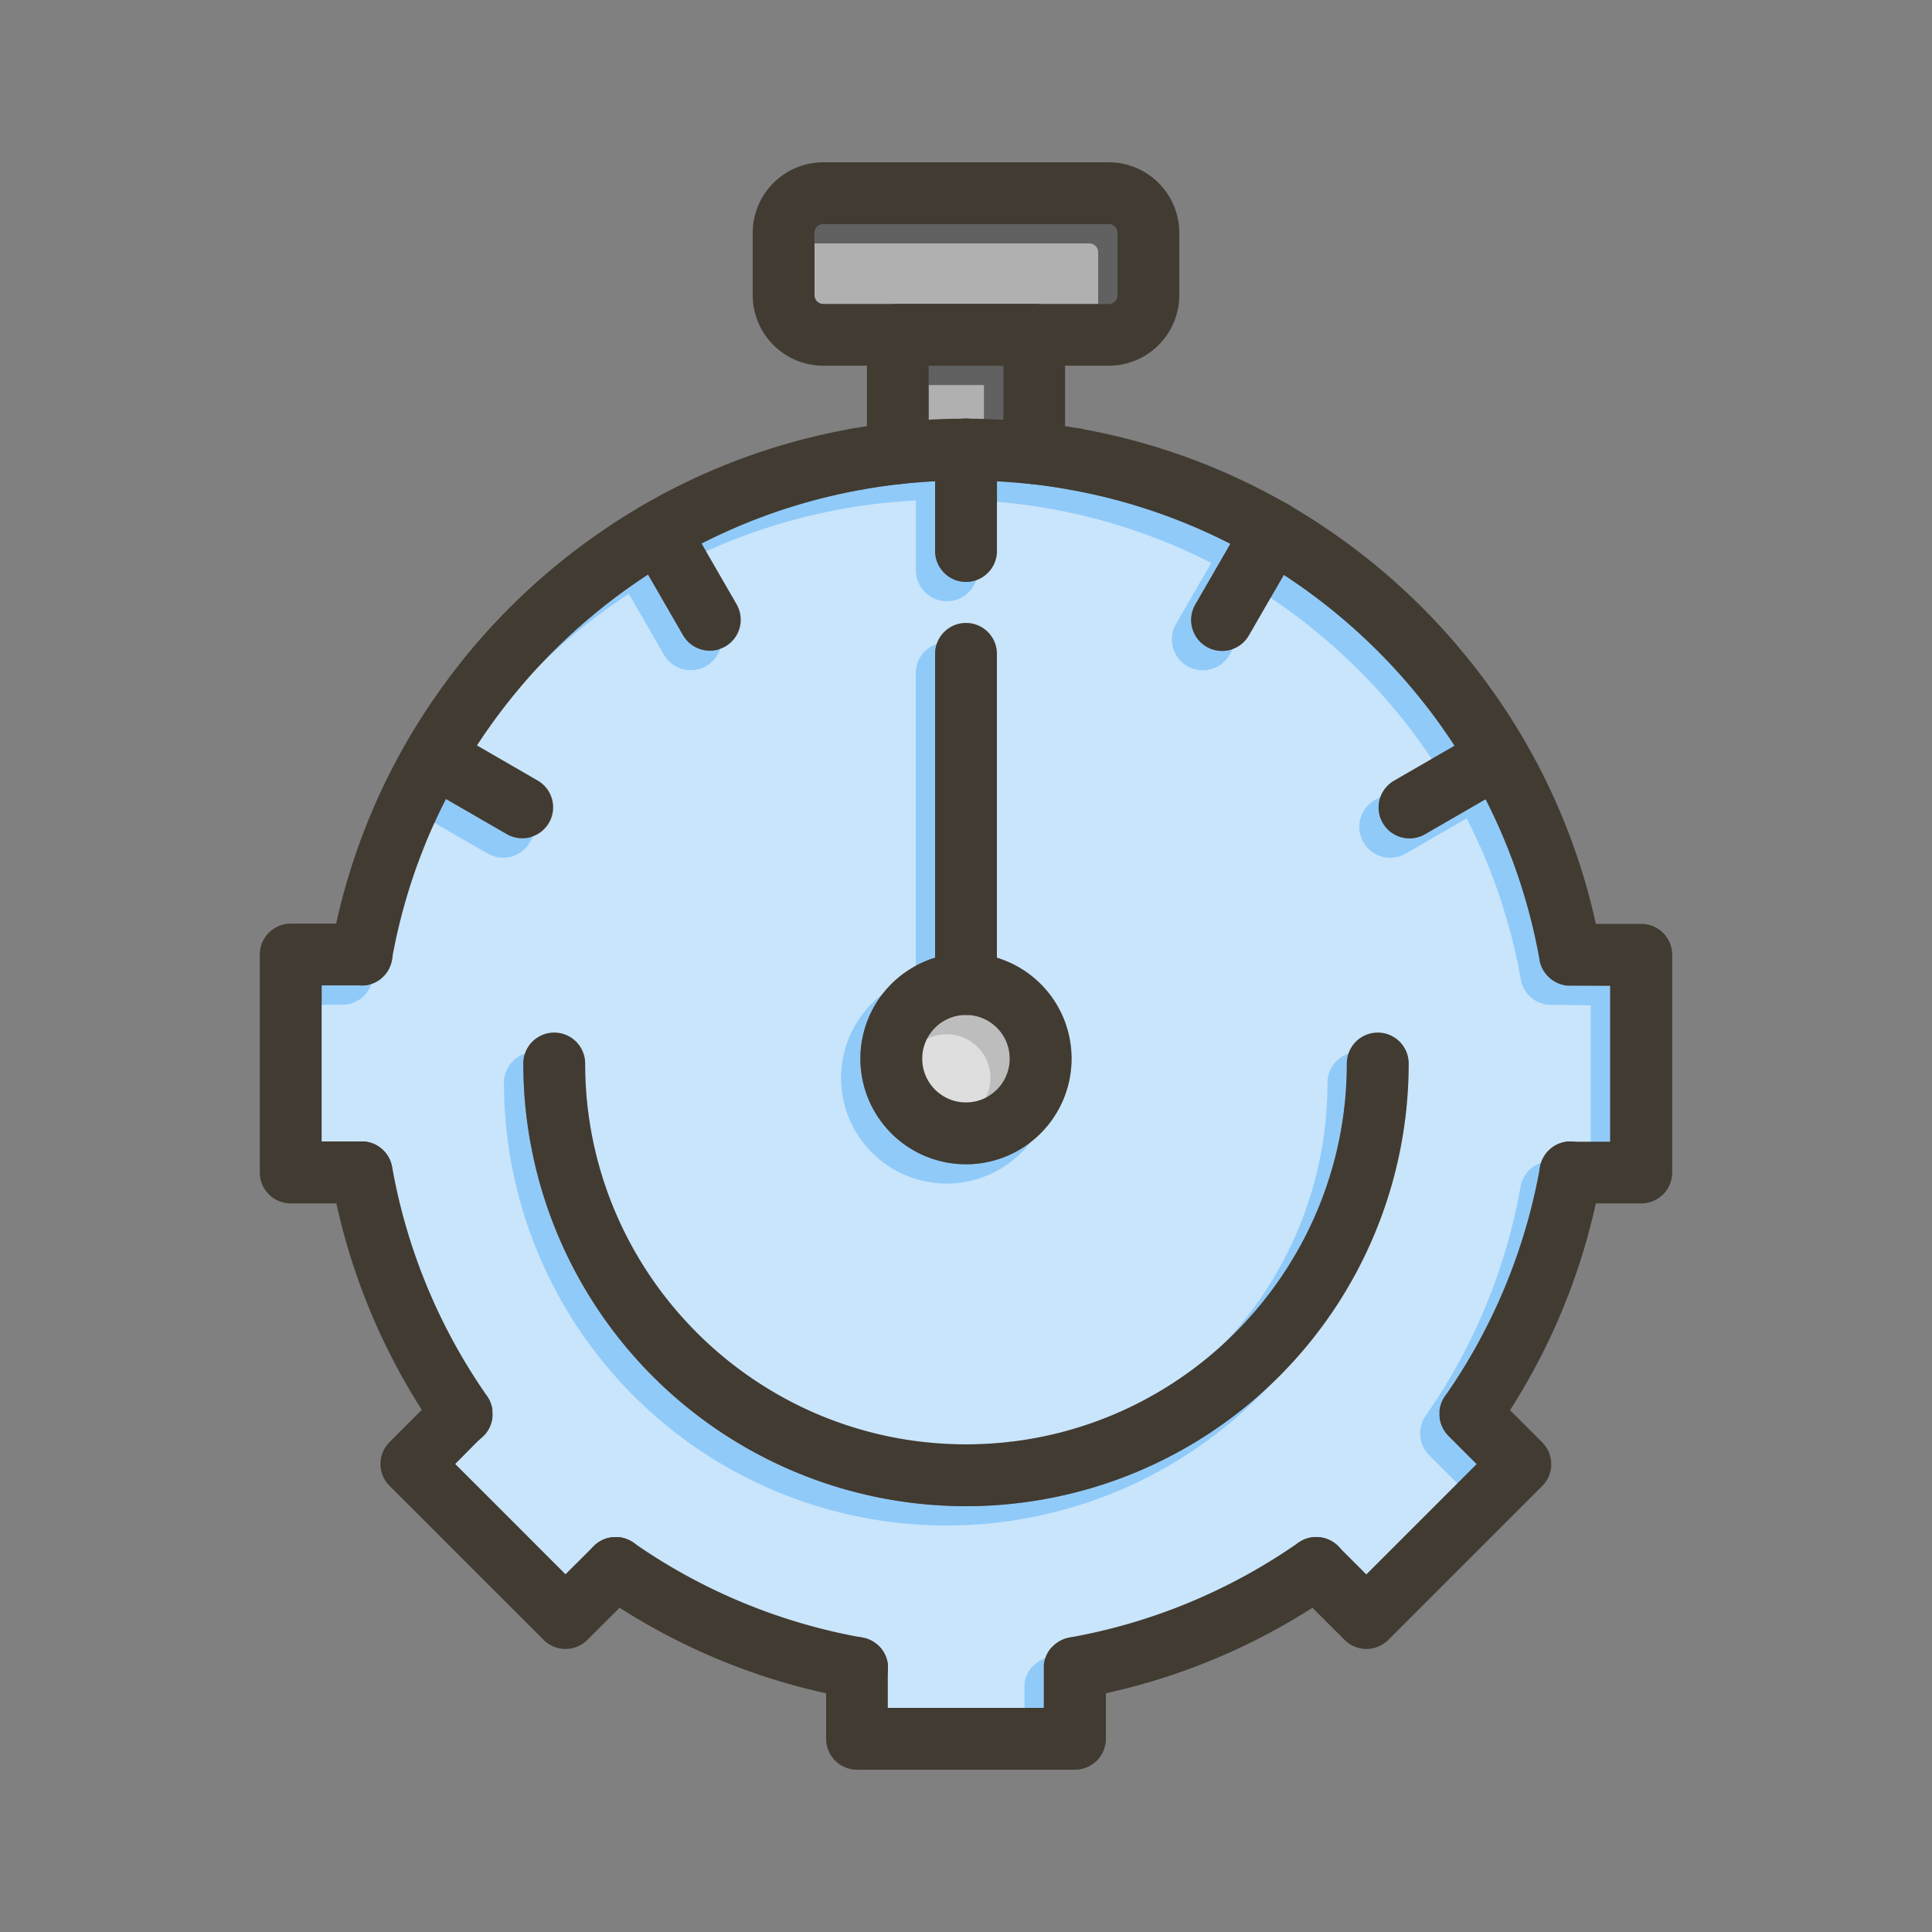 <svg id="Layer_1" viewBox="0 0 1000 1000" xmlns="http://www.w3.org/2000/svg" data-name="Layer 1"><rect x="0" y="0" width="1000" height="1000" fill="#808080" stroke="none"/><path d="m519.28 189.3v27.89q-9-.52-18.1-.54a13.95 13.95 0 0 0 -2.36 0q-9.06 0-18.1.54v-27.89z" fill="#616161"/><path d="m578.41 120.55v32.2a4.56 4.56 0 0 1 -4.56 4.55h-147.7a4.56 4.56 0 0 1 -4.56-4.55v-32.2a4.56 4.56 0 0 1 4.56-4.55h147.7a4.56 4.56 0 0 1 4.56 4.55z" fill="#616161"/><path d="m812.87 510.07h-.72-.4-.47c-.35 0-.68-.08-1-.13s-.42-.07-.62-.12l-.6-.13a15.7 15.7 0 0 1 -3.94-1.55 4.85 4.85 0 0 1 -.49-.29c-.14-.08-.28-.16-.41-.25l-.49-.33-.42-.3c-.31-.23-.61-.47-.9-.73a10.47 10.47 0 0 1 -.84-.78c-.18-.18-.36-.36-.53-.55a15.68 15.68 0 0 1 -1.44-1.91 13.48 13.48 0 0 1 -.8-1.31l-.07-.14q-.33-.62-.6-1.26-.17-.37-.3-.78c-.09-.23-.17-.46-.24-.7s-.16-.5-.22-.76-.1-.38-.14-.58-.05-.24-.07-.36 0 0 0 0a.29.29 0 0 1 0-.09s0-.07 0-.1a297.66 297.66 0 0 0 -28-83.33l-31.4 18.13a16 16 0 1 1 -16-27.71l31.34-18.1q-2.49-3.83-5.12-7.6c-3.85-5.57-8-11.16-12.43-16.63a303 303 0 0 0 -47.47-47.32c-5.13-4.09-10.45-8.06-15.84-11.8q-3.78-2.64-7.62-5.13l-18.1 31.34a16 16 0 1 1 -27.71-16l18.13-31.4a297.68 297.68 0 0 0 -82.94-27.95l-.38-.07-.53-.1q-9.48-1.67-19.09-2.74c-.34 0-.68-.06-1-.11h-.08q-8.39-.9-16.84-1.33v36.13a16 16 0 1 1 -32 0v-36.15q-8.44.44-16.84 1.33h-.08c-.33.05-.67.09-1 .11q-9.61 1.06-19.09 2.74l-.53.1-.38.07a298 298 0 0 0 -83 27.91l18.13 31.41a16 16 0 1 1 -27.71 16l-18.1-31.35q-3.82 2.49-7.6 5.12a302 302 0 0 0 -75.76 75.76q-2.62 3.78-5.12 7.61l31.27 18.14a16 16 0 1 1 -16 27.71l-31.4-18.13a297.66 297.66 0 0 0 -28 83.33c0 .13 0 .27-.08.4s-.11.52-.18.77-.14.51-.22.76-.16.5-.25.75a14 14 0 0 1 -1 2.12c-.12.23-.24.45-.38.67s-.27.43-.42.65-.28.41-.42.61c-.14.2-.3.39-.46.58a6.69 6.69 0 0 1 -.5.58 6.92 6.92 0 0 1 -.53.56c-.17.17-.34.34-.53.51-.38.35-.77.67-1.18 1l-.42.3-.49.33c-.13.09-.27.17-.41.25a4.85 4.85 0 0 1 -.49.29 15.69 15.69 0 0 1 -3.91 1.56c-.21.06-.41.1-.62.14l-.62.12a14.18 14.18 0 0 1 -1.46.17h-.42-.72-20.69v80.8h20.66 1.09.53l.7.09h.15a15.15 15.15 0 0 1 1.49.31l.76.22c.25.07.5.16.74.25h.06c.23.08.45.17.67.27a6.43 6.43 0 0 1 .71.32c.24.11.46.22.69.35s.45.25.67.39a4.73 4.73 0 0 1 .56.35l.16.11a5.23 5.23 0 0 1 .56.4 14.77 14.77 0 0 1 2.27 2.06 15.47 15.47 0 0 1 1.39 1.75c.15.23.31.47.45.71s.27.44.39.67.24.46.35.69a15.15 15.15 0 0 1 .61 1.44c.09.24.18.49.25.74s.16.55.23.83.18.73.25 1.11a298.12 298.12 0 0 0 48.94 118.29 16.06 16.06 0 0 1 2.46 5c.07.21.12.41.17.62s.16.73.23 1.1.1.62.13.93v.37s0 .43 0 .65 0 .5 0 .75 0 .65 0 1 0 .6-.08.9c0 .31-.08.62-.14.93s-.1.53-.16.8a16.39 16.39 0 0 1 -.61 2c-.1.27-.21.55-.33.82s-.17.38-.27.57a4.25 4.25 0 0 1 -.21.43 14.2 14.2 0 0 1 -.76 1.3c-.19.28-.38.55-.58.82a5.93 5.93 0 0 1 -.4.51.1.1 0 0 1 0 0 6.78 6.78 0 0 1 -.51.6 7.7 7.7 0 0 1 -.56.59l-.11.11-14.47 14.77 57.12 57.12 14.53-14.52.11-.11a7.7 7.7 0 0 1 .59-.56 3.16 3.16 0 0 1 .44-.39l.35-.29.38-.29a15.14 15.14 0 0 1 3.16-1.82 8.51 8.51 0 0 1 .83-.34c.3-.11.59-.21.89-.3s.67-.19 1-.27l.82-.17 1-.15c.29 0 .57-.06.85-.07s.64 0 1 0h.75.66l.95.12.67.11.77.17c.24.06.48.12.72.2a15 15 0 0 1 1.59.56c.2.08.41.17.61.27s.47.22.7.34a17.58 17.58 0 0 1 1.7 1 298 298 0 0 0 118.21 49.15l.83.16.43.09.53.14a13.89 13.89 0 0 1 2 .69l.71.32c.28.13.56.28.83.43s.36.2.53.31.48.3.72.46.32.22.47.34a15.58 15.58 0 0 1 1.27 1l.54.51a17.41 17.41 0 0 1 1.44 1.64c.12.17.25.34.36.51a11.8 11.8 0 0 1 .74 1.15q.18.3.33.6a15.73 15.73 0 0 1 1.28 3.24c.05.21.11.43.16.65.05.22.09.44.13.66a.64.64 0 0 0 0 .07l.09.58c0 .22.05.43.08.65v.43.42s0 .48 0 .72v20.72h80.8v-20.66c0-.37 0-.74 0-1.1 0-.17 0-.33 0-.5 0-.45.11-.9.19-1.35 0-.17.07-.34.1-.51a16.2 16.2 0 0 1 1.82-4.63 5.84 5.84 0 0 1 .33-.53c.12-.19.24-.38.38-.57s.23-.33.35-.49a16.41 16.41 0 0 1 1.66-1.66l.54-.51a15.58 15.58 0 0 1 1.27-1c.15-.12.31-.23.47-.34l.72-.46c.17-.11.35-.21.53-.31s.55-.29.83-.43l.71-.32a15.22 15.22 0 0 1 2-.69l.53-.14.43-.09.83-.16a298 298 0 0 0 118.23-49.09 17.58 17.58 0 0 1 1.7-1c.44-.23.87-.43 1.32-.62s1-.39 1.58-.55a6.77 6.77 0 0 1 .74-.2l.75-.17.67-.11c.31-.05.63-.08.95-.12h.67.74.92s.58 0 .87.07l1 .15c.31.05.61.12.91.19s.61.16.92.25.59.19.89.3.59.22.88.36a15.42 15.42 0 0 1 3.11 1.8l.38.29.41.34c.34.28.68.59 1 .91l14.63 14.63 57.13-57.12-14.52-14.52-.12-.12a7.7 7.7 0 0 1 -.56-.59 6.78 6.78 0 0 1 -.51-.6.1.1 0 0 1 0 0 5.93 5.93 0 0 1 -.4-.51c-.2-.27-.39-.54-.58-.82a14.2 14.2 0 0 1 -.76-1.3 4.25 4.25 0 0 1 -.21-.43q-.15-.28-.27-.57c-.12-.27-.23-.55-.33-.82a16.39 16.39 0 0 1 -.61-2c-.06-.27-.11-.53-.16-.8s-.1-.62-.14-.93c0-.3-.06-.6-.08-.9s0-.66 0-1 0-.5 0-.75 0-.44 0-.65 0-.24 0-.37c0-.31.08-.62.13-.93s.14-.74.23-1.1.1-.41.17-.62a16.06 16.06 0 0 1 2.46-5 298.12 298.12 0 0 0 48.94-118.29c0-.12 0-.25.07-.37s0 0 0-.06c0-.22.09-.44.15-.65s.15-.58.24-.86.16-.5.25-.74a15.15 15.15 0 0 1 .61-1.44c.11-.23.23-.46.35-.69a15.44 15.44 0 0 1 .86-1.4q.17-.26.36-.51a16.19 16.19 0 0 1 1.53-1.77c.17-.17.34-.34.53-.51a13.62 13.62 0 0 1 1.18-1l.42-.3.49-.33c.13-.09.27-.17.41-.25a4.85 4.85 0 0 1 .49-.29 15.69 15.69 0 0 1 3.92-1.54c.21-.06.41-.1.62-.14l.62-.12c.34-.06.68-.1 1-.13h.44.42.72 20.67v-80.8zm-328.87-14.36v-157.27a16 16 0 1 1 32 0v157.27a54.65 54.65 0 1 1 -32 0zm178 216.77a229.13 229.13 0 0 1 -391.15-162 16 16 0 0 1 32 0c0 108.69 88.43 197.12 197.13 197.12s197.13-88.43 197.13-197.12a16 16 0 0 1 32 0 227.63 227.63 0 0 1 -67.11 162z" fill="#90caf9"/><path d="m522.65 548a22.65 22.65 0 1 1 -22.65-22.68 22.68 22.68 0 0 1 22.65 22.68z" fill="#bdbdbd"/><g fill="#fff" opacity=".5"><path d="m509.28 199.3v27.89q-9-.52-18.1-.54a13.95 13.95 0 0 0 -2.36 0q-9.06 0-18.1.54v-27.89z"/><path d="m568.41 130.55v32.2a4.56 4.56 0 0 1 -4.56 4.55h-147.7a4.56 4.56 0 0 1 -4.56-4.55v-32.2a4.56 4.56 0 0 1 4.56-4.55h147.7a4.56 4.56 0 0 1 4.56 4.55z"/><path d="m802.87 520.07h-.72-.4-.47c-.35 0-.68-.08-1-.13s-.42-.07-.62-.12l-.6-.13a15.7 15.7 0 0 1 -3.94-1.55 4.85 4.85 0 0 1 -.49-.29c-.14-.08-.28-.16-.41-.25l-.49-.33-.42-.3c-.31-.23-.61-.47-.9-.73a10.47 10.47 0 0 1 -.84-.78c-.18-.18-.36-.36-.53-.55a15.68 15.68 0 0 1 -1.44-1.91 13.48 13.48 0 0 1 -.8-1.31l-.07-.14q-.33-.62-.6-1.26-.17-.37-.3-.78c-.09-.23-.17-.46-.24-.7s-.16-.5-.22-.76-.1-.38-.14-.58-.05-.24-.07-.36 0 0 0 0a.29.29 0 0 1 0-.09s0-.07 0-.1a297.66 297.66 0 0 0 -28-83.33l-31.4 18.13a16 16 0 1 1 -16-27.71l31.34-18.1q-2.49-3.83-5.12-7.6c-3.85-5.57-8-11.16-12.43-16.63a303 303 0 0 0 -47.47-47.32c-5.13-4.09-10.45-8.06-15.84-11.8q-3.78-2.64-7.62-5.13l-18.1 31.34a16 16 0 1 1 -27.71-16l18.13-31.4a297.68 297.68 0 0 0 -82.94-27.95l-.38-.07-.53-.1q-9.48-1.67-19.09-2.74c-.34 0-.68-.06-1-.11h-.08q-8.39-.9-16.84-1.33v36.13a16 16 0 1 1 -32 0v-36.15q-8.44.43-16.84 1.33h-.08c-.33.05-.67.09-1 .11q-9.61 1.06-19.09 2.74l-.53.1-.38.07a298 298 0 0 0 -83 27.91l18.13 31.41a16 16 0 1 1 -27.71 16l-18.1-31.35q-3.82 2.49-7.6 5.12a302 302 0 0 0 -75.76 75.76q-2.62 3.78-5.12 7.61l31.27 18.14a16 16 0 1 1 -16 27.71l-31.4-18.13a297.66 297.66 0 0 0 -28 83.33c0 .13 0 .27-.08.4s-.11.52-.18.77-.14.51-.22.76-.16.5-.25.75a14 14 0 0 1 -1 2.12c-.12.23-.24.45-.38.67s-.27.43-.42.65-.28.41-.42.61c-.14.2-.3.39-.46.58a6.69 6.69 0 0 1 -.5.58 6.92 6.92 0 0 1 -.53.56c-.17.17-.34.34-.53.51-.38.35-.77.67-1.18 1l-.42.3-.49.33c-.13.09-.27.17-.41.25a4.85 4.85 0 0 1 -.49.29 15.69 15.69 0 0 1 -3.91 1.56c-.21.06-.41.1-.62.14l-.62.12a14.18 14.18 0 0 1 -1.46.17h-.42-.72-20.69v80.8h20.66 1.09.53l.7.09h.15a15.15 15.15 0 0 1 1.49.31l.76.22c.25.07.5.16.74.25h.06c.23.08.45.17.67.27a6.43 6.43 0 0 1 .71.32c.24.11.46.22.69.35s.45.25.67.39a4.73 4.73 0 0 1 .56.35l.16.11a5.23 5.23 0 0 1 .56.4 14.77 14.77 0 0 1 2.27 2.06 15.47 15.47 0 0 1 1.39 1.75c.15.23.31.47.45.71s.27.44.39.67.24.46.35.69a15.15 15.15 0 0 1 .61 1.44c.09.24.18.49.25.74s.16.55.23.83.18.73.25 1.11a298.12 298.12 0 0 0 48.94 118.29 16.06 16.06 0 0 1 2.46 5c.07.21.12.41.17.62s.16.73.23 1.1.1.62.13.93v.37s0 .43 0 .65 0 .5 0 .75 0 .65 0 1 0 .6-.08.9c0 .31-.08.62-.14.93s-.1.53-.16.8a16.39 16.39 0 0 1 -.61 2c-.1.27-.21.55-.33.82s-.17.38-.27.57a4.25 4.25 0 0 1 -.21.43 14.2 14.2 0 0 1 -.76 1.3c-.19.28-.38.55-.58.82a5.93 5.93 0 0 1 -.4.51.1.1 0 0 1 0 0 6.78 6.78 0 0 1 -.51.6 7.7 7.7 0 0 1 -.56.59l-.11.11-14.47 14.77 57.12 57.12 14.53-14.52.11-.11a7.7 7.7 0 0 1 .59-.56 3.16 3.16 0 0 1 .44-.39l.35-.29.38-.29a15.14 15.14 0 0 1 3.16-1.82 8.51 8.51 0 0 1 .83-.34c.3-.11.59-.21.89-.3s.67-.19 1-.27l.82-.17 1-.15c.29 0 .57-.06.85-.07s.64 0 1 0h.75.66l.95.12.67.11.77.17c.24.06.48.12.72.2a15 15 0 0 1 1.59.56c.2.08.41.17.61.27s.47.22.7.34a17.58 17.58 0 0 1 1.7 1 298 298 0 0 0 118.21 49.15l.83.16.43.09.53.14a13.89 13.89 0 0 1 2 .69l.71.32c.28.13.56.28.83.43s.36.2.53.31.48.3.72.46.32.22.47.34a15.58 15.58 0 0 1 1.27 1l.54.51a17.41 17.41 0 0 1 1.44 1.64c.12.17.25.34.36.51a11.8 11.8 0 0 1 .74 1.15q.18.3.33.6a15.73 15.73 0 0 1 1.28 3.24c.05.21.11.43.16.65.05.22.09.44.13.66a.64.64 0 0 0 0 .07l.09.58c0 .22.05.43.08.65v.43.42s0 .48 0 .72v20.72h80.8v-20.66c0-.37 0-.74 0-1.1 0-.17 0-.33 0-.5 0-.45.11-.9.19-1.35 0-.17.07-.34.1-.51a16.2 16.2 0 0 1 1.82-4.63 5.84 5.84 0 0 1 .33-.53c.12-.19.24-.38.38-.57s.23-.33.35-.49a16.41 16.41 0 0 1 1.66-1.66l.54-.51a15.58 15.58 0 0 1 1.27-1c.15-.12.31-.23.47-.34l.72-.46c.17-.11.35-.21.53-.31s.55-.29.83-.43l.71-.32a15.22 15.22 0 0 1 2-.69l.53-.14.43-.09.83-.16a298 298 0 0 0 118.23-49.09 17.58 17.58 0 0 1 1.7-1c.44-.23.87-.43 1.32-.62s1-.39 1.58-.55a6.77 6.77 0 0 1 .74-.2l.75-.17.67-.11c.31-.05.63-.08.95-.12h.67.74.92s.58 0 .87.07l1 .15c.31.05.61.12.91.19s.61.16.92.25.59.19.89.3.59.22.88.36a15.42 15.42 0 0 1 3.11 1.8l.38.29.41.34c.34.28.68.59 1 .91l14.63 14.63 57.13-57.12-14.52-14.52-.12-.12a7.7 7.7 0 0 1 -.56-.59 6.78 6.78 0 0 1 -.51-.6.1.1 0 0 1 0 0 5.93 5.93 0 0 1 -.4-.51c-.2-.27-.39-.54-.58-.82a14.2 14.2 0 0 1 -.76-1.3 4.25 4.25 0 0 1 -.21-.43q-.15-.28-.27-.57c-.12-.27-.23-.55-.33-.82a16.39 16.39 0 0 1 -.61-2c-.06-.27-.11-.53-.16-.8s-.1-.62-.14-.93c0-.3-.06-.6-.08-.9s0-.66 0-1 0-.5 0-.75 0-.44 0-.65 0-.24 0-.37c0-.31.08-.62.13-.93s.14-.74.23-1.1.1-.41.17-.62a16.06 16.06 0 0 1 2.46-5 298.12 298.12 0 0 0 48.94-118.29c0-.12 0-.25.07-.37s0 0 0-.06c0-.22.09-.44.15-.65s.15-.58.24-.86.16-.5.25-.74a15.15 15.15 0 0 1 .61-1.44c.11-.23.23-.46.35-.69a15.44 15.44 0 0 1 .86-1.4q.17-.26.36-.51a16.19 16.19 0 0 1 1.53-1.77c.17-.17.34-.34.53-.51a13.62 13.62 0 0 1 1.18-1l.42-.3.49-.33c.13-.09.27-.17.41-.25a4.85 4.85 0 0 1 .49-.29 15.69 15.69 0 0 1 3.92-1.54c.21-.06.41-.1.62-.14l.62-.12c.34-.06.68-.1 1-.13h.44.42.72 20.67v-80.8zm-328.87-14.36v-157.27a16 16 0 1 1 32 0v157.27a54.65 54.65 0 1 1 -32 0zm178 216.77a229.13 229.13 0 0 1 -391.15-162 16 16 0 0 1 32 0c0 108.69 88.43 197.12 197.13 197.12s197.13-88.43 197.13-197.12a16 16 0 0 1 32 0 227.63 227.63 0 0 1 -67.11 162z"/><path d="m512.65 558a22.65 22.65 0 1 1 -22.65-22.68 22.68 22.68 0 0 1 22.65 22.68z"/></g><g fill="#413b32"><path d="m284.13 425.83a16 16 0 0 1 -21.86 5.86l-31.4-18.13-14.15-8.17a16 16 0 0 1 16-27.71l14.21 8.2 31.34 18.12a16 16 0 0 1 5.86 21.83z"/><path d="m783.28 405.39-14.15 8.17-31.4 18.13a16 16 0 1 1 -16-27.71l31.34-18.1 14.21-8.2a16 16 0 0 1 16 27.71z"/><path d="m694.46 802.41a16.66 16.66 0 0 0 -1.81-2.17c-.32-.32-.66-.63-1-.91l-.41-.34-.38-.29a15.42 15.42 0 0 0 -3.11-1.8c-.29-.13-.58-.25-.88-.36s-.59-.21-.89-.3-.61-.18-.92-.25l-.91-.19-1-.15-.87-.07c-.31 0-.61 0-.92 0h-.74-.67c-.32 0-.64.07-.95.12l-.67.11-.75.17-.74.2c-.53.16-1.06.34-1.58.55s-.88.39-1.32.62a17.58 17.58 0 0 0 -1.7 1 298 298 0 0 1 -118.24 49.16l-.83.16-.43.09-.53.14a15.22 15.22 0 0 0 -2 .69l-.71.32c-.28.14-.56.28-.83.43s-.36.2-.53.31l-.72.46c-.16.11-.32.22-.47.34a15.58 15.58 0 0 0 -1.27 1l-.54.51a16.41 16.41 0 0 0 -1.45 1.66c-.12.16-.24.32-.35.49s-.26.38-.38.57a5.84 5.84 0 0 0 -.33.53 16.2 16.2 0 0 0 -1.82 4.63c0 .17-.07.34-.1.51-.08.45-.15.9-.19 1.35v.5 1.1a16 16 0 0 0 16 16 15.78 15.78 0 0 0 3.32-.34q6.38-1.15 12.68-2.55a329 329 0 0 0 106.89-44.3q5.65-3.6 11.18-7.46a16 16 0 0 0 3.87-22.24zm-234.88 60.2c0-.14 0-.28 0-.42v-.43c0-.22 0-.43-.08-.65l-.09-.58a.64.64 0 0 1 0-.07c0-.22-.08-.44-.13-.66 0-.22-.11-.44-.16-.65a15.73 15.73 0 0 0 -1.28-3.24q-.15-.3-.33-.6c-.23-.39-.48-.78-.74-1.15-.11-.17-.24-.34-.36-.51a17.41 17.41 0 0 0 -1.51-1.65l-.54-.51a15.58 15.58 0 0 0 -1.27-1c-.15-.12-.31-.23-.47-.34s-.48-.32-.72-.46-.35-.21-.53-.31-.55-.3-.83-.43l-.71-.32a13.89 13.89 0 0 0 -2-.69l-.53-.14-.43-.09-.83-.16a298 298 0 0 1 -118.23-49.09 17.58 17.58 0 0 0 -1.7-1l-.7-.34c-.2-.1-.41-.19-.61-.27a15 15 0 0 0 -1.59-.56l-.72-.2-.77-.17-.67-.11-.95-.12h-.66-.75c-.33 0-.65 0-1 0s-.56 0-.85.07l-1 .15-.84.09c-.34.08-.67.17-1 .27s-.59.19-.89.3a8.51 8.51 0 0 0 -.83.34 15.14 15.14 0 0 0 -3.16 1.82l-.38.29-.35.29a5.34 5.34 0 0 0 -.44.39l-.59.56-.11.11a16.26 16.26 0 0 0 -1.71 2.06 16 16 0 0 0 4 22.27q5.54 3.86 11.18 7.46a328.71 328.71 0 0 0 106.88 44.29q6.28 1.39 12.66 2.54a16.74 16.74 0 0 0 3.34.34 16 16 0 0 0 16-16c0-.24-.01-.48-.02-.72zm253.55-328.14a16 16 0 0 0 -16 16c0 108.69-88.43 197.12-197.13 197.12s-197.13-88.43-197.13-197.12a16 16 0 0 0 -32 0 229.13 229.13 0 0 0 458.26 0 16 16 0 0 0 -16-16zm99.73 56.4h-.72-.42-.44c-.34 0-.68.07-1 .13l-.62.12c-.21 0-.41.08-.62.14a15.69 15.69 0 0 0 -3.92 1.54c-.17.09-.33.19-.49.29s-.28.16-.41.25l-.49.33-.42.3a13.62 13.62 0 0 0 -1.18 1l-.53.51a16.19 16.19 0 0 0 -1.53 1.77q-.19.25-.36.51a15.44 15.44 0 0 0 -.86 1.4c-.12.23-.24.46-.35.69a15.15 15.15 0 0 0 -.61 1.44c-.09.24-.18.49-.25.74s-.17.57-.24.86-.11.43-.15.65v.06s0 .25-.07.37a298.12 298.12 0 0 1 -48.94 118.29 16.06 16.06 0 0 0 -2.46 5c-.07.21-.12.41-.17.62s-.16.73-.23 1.1-.1.62-.13.93v.37s0 .43 0 .65 0 .5 0 .75 0 .65 0 1 0 .6.08.9c0 .31.09.62.14.93s.1.53.16.8a16.39 16.39 0 0 0 .61 2c.1.27.21.55.33.82s.17.38.27.57a4.25 4.25 0 0 0 .21.43c.23.44.49.88.76 1.3s.38.55.58.82a5.93 5.93 0 0 0 .4.51.1.1 0 0 0 0 0 7.34 7.34 0 0 0 .51.6c.18.2.37.4.56.59l.12.12a16 16 0 0 0 24.33-2.29q3.85-5.54 7.46-11.18a329 329 0 0 0 44.23-106.73q1.39-6.3 2.54-12.67a16 16 0 0 0 -15.66-19.33zm-557.96 140.13c0-.22 0-.44 0-.65s0-.24 0-.37c0-.31-.08-.62-.13-.93s-.14-.74-.23-1.1-.1-.41-.17-.62a16.06 16.06 0 0 0 -2.46-5 298.12 298.12 0 0 1 -48.94-118.29c-.07-.38-.15-.75-.25-1.11s-.14-.56-.23-.83-.16-.5-.25-.74a15.15 15.15 0 0 0 -.61-1.44c-.11-.23-.23-.46-.35-.69s-.25-.45-.39-.67-.3-.48-.45-.71a15.47 15.47 0 0 0 -1.39-1.75 14.77 14.77 0 0 0 -2.27-2.06l-.56-.4-.16-.11-.56-.35c-.22-.14-.44-.27-.67-.39l-.69-.35-.71-.32c-.22-.1-.44-.19-.67-.27h-.06c-.24-.09-.49-.18-.74-.25l-.76-.22a15.15 15.15 0 0 0 -1.49-.31h-.15l-.7-.09h-.53c-.36 0-.72 0-1.09 0a16 16 0 0 0 -16 16 15.78 15.78 0 0 0 .35 3.32q1.16 6.39 2.54 12.68a329.22 329.22 0 0 0 44.3 106.89q3.62 5.64 7.46 11.18a16 16 0 0 0 22.28 4 16.26 16.26 0 0 0 2.06-1.71l.11-.11c.19-.19.38-.39.56-.59a7.34 7.34 0 0 0 .51-.6.1.1 0 0 0 0 0 5.93 5.93 0 0 0 .4-.51c.2-.27.39-.54.58-.82a14.2 14.2 0 0 0 .76-1.3 4.25 4.25 0 0 0 .21-.43q.15-.28.27-.57c.12-.27.23-.55.33-.82a16.39 16.39 0 0 0 .61-2c.06-.27.11-.53.16-.8s.1-.62.14-.93c0-.3.06-.6.08-.9s0-.66 0-1-.04-.68-.05-.96zm573.62-240.25q-1.15-6.39-2.54-12.68a329.61 329.61 0 0 0 -51.74-118c-4.27-6.15-8.9-12.35-13.76-18.4a334.86 334.86 0 0 0 -52.48-52.35c-5.67-4.53-11.57-8.93-17.54-13.07a329.9 329.9 0 0 0 -130.68-54.25l-.58-.11-.49-.09c-2.47-.44-5-.84-7.43-1.22-10.58-1.63-21.27-2.74-32-3.34q-9-.52-18.1-.54c-.79 0-1.57 0-2.36 0q-9.06 0-18.1.54c-10.73.6-21.42 1.71-32 3.34-2.48.38-5 .78-7.43 1.22l-.49.09-.58.11a329.9 329.9 0 0 0 -130.69 54.3 333.92 333.92 0 0 0 -83.75 83.7 329.94 329.94 0 0 0 -51.78 118.07q-1.38 6.29-2.53 12.66a16 16 0 0 0 15.66 19.34h.72.42a14.18 14.18 0 0 0 1.46-.17l.62-.12c.21 0 .41-.08.62-.14a15.69 15.69 0 0 0 3.92-1.54 4.85 4.85 0 0 0 .49-.29c.14-.08.28-.16.41-.25l.49-.33.42-.3c.41-.31.8-.63 1.18-1 .19-.17.36-.34.53-.51s.36-.37.53-.56.34-.38.5-.58.31-.38.46-.58c.14-.2.29-.4.42-.61s.29-.43.42-.65.26-.44.38-.67.22-.4.32-.61a.59.59 0 0 1 0-.08c.22-.46.42-.94.6-1.43.09-.25.17-.5.25-.75s.15-.5.22-.76.13-.51.18-.77.06-.27.08-.4a297.94 297.94 0 0 1 44-111q2.49-3.84 5.12-7.61a302 302 0 0 1 75.76-75.76q3.76-2.62 7.6-5.12a297.9 297.9 0 0 1 110.63-44l.38-.07.53-.1q9.48-1.67 19.09-2.74l1-.11h.08q8.38-.9 16.84-1.33a305 305 0 0 1 32 0q8.44.44 16.84 1.33h.08l1 .11q9.62 1.06 19.09 2.74l.53.1.38.07a298.07 298.07 0 0 1 110.63 44q3.84 2.49 7.62 5.13c5.39 3.74 10.71 7.71 15.84 11.8a303 303 0 0 1 47.47 47.32c4.4 5.47 8.58 11.06 12.43 16.63q2.63 3.77 5.12 7.6a300.86 300.86 0 0 1 16.06 27.68 297.66 297.66 0 0 1 28 83.33s0 .07 0 .1a.14.14 0 0 1 0 .06.06.06 0 0 1 0 0 1.89 1.89 0 0 0 .05.23.59.59 0 0 0 0 .13c0 .2.09.39.14.58s.14.51.22.76.15.47.24.7.19.53.3.78q.27.65.6 1.26l.07.14c.25.45.52.89.8 1.31.16.24.33.48.51.71l.3.38a.76.76 0 0 0 .11.14c.16.2.33.4.51.59s.35.37.53.55a10.47 10.47 0 0 0 .84.78c.3.26.6.5.9.73l.42.3.49.33c.13.09.27.17.41.25a4.85 4.85 0 0 0 .49.29 15.7 15.7 0 0 0 3.94 1.55l.6.13c.2.05.41.08.62.12s.66.1 1 .13h.47.4.72a16 16 0 0 0 16-16 15.78 15.78 0 0 0 -.05-3.25z"/><path d="m516 232.6v52.6a16 16 0 1 1 -32 0v-52.6a16 16 0 0 1 14.82-15.95 13.95 13.95 0 0 1 2.36 0 16 16 0 0 1 14.82 15.95z"/><path d="m375.37 334.6a16 16 0 0 1 -21.86-5.86l-18.1-31.35-8.2-14.2a16 16 0 0 1 27.72-16l8.16 14.14 18.13 31.41a16 16 0 0 1 -5.85 21.86z"/><path d="m672.79 283.19-8.2 14.21-18.1 31.34a16 16 0 1 1 -27.71-16l18.13-31.4 8.17-14.15a16 16 0 1 1 27.71 16z"/><path d="m516 338.44v170.88a16 16 0 0 1 -32 0v-170.88a16 16 0 1 1 32 0z"/><path d="m551.28 173.3v61.26a16 16 0 0 1 -16 16c-.45 0-.91 0-1.35-.06l-1-.11h-.08a16 16 0 0 1 -13.56-15.82v-45.27h-38.57v45.26a16 16 0 0 1 -13.56 15.82h-.08l-1 .11c-.44 0-.9.06-1.35.06a16 16 0 0 1 -16-16v-61.25a16 16 0 0 1 16-16h70.56a16 16 0 0 1 15.99 16z"/><path d="m573.85 84h-147.7a36.6 36.6 0 0 0 -36.56 36.55v32.2a36.59 36.59 0 0 0 36.56 36.55h147.7a36.59 36.59 0 0 0 36.56-36.55v-32.2a36.6 36.6 0 0 0 -36.56-36.55zm4.56 68.75a4.56 4.56 0 0 1 -4.56 4.55h-147.7a4.56 4.56 0 0 1 -4.56-4.55v-32.2a4.56 4.56 0 0 1 4.56-4.55h147.7a4.56 4.56 0 0 1 4.56 4.55z"/><path d="m459.6 237.59a16 16 0 0 1 -12.6 15.65l-.53.1-.38.07a16.39 16.39 0 0 1 -2.44.18 16 16 0 0 1 -16-16 16 16 0 0 1 12.57-15.59l.58-.11.49-.09a17.69 17.69 0 0 1 2.31-.16 15.8 15.8 0 0 1 5.12.84 16 16 0 0 1 10.88 15.11z"/><path d="m572.4 237.59a16 16 0 0 1 -16 16 16.39 16.39 0 0 1 -2.44-.18l-.38-.07-.53-.1a16 16 0 0 1 -12.65-15.64 16 16 0 0 1 10.88-15.16 15.8 15.8 0 0 1 5.12-.84 17.69 17.69 0 0 1 2.31.16l.49.09.58.11a16 16 0 0 1 12.62 15.63z"/><path d="m572.4 863.33v36.67a16 16 0 0 1 -16 16h-112.8a16 16 0 0 1 -16-16v-36.66a16 16 0 0 1 16-16 16.39 16.39 0 0 1 2.44.18l.83.16.43.09.53.14a13.89 13.89 0 0 1 2 .69l.71.32c.28.13.56.28.83.43s.36.2.53.31.48.3.72.46l.47.34a15.58 15.58 0 0 1 1.27 1l.54.51a17.41 17.41 0 0 1 1.44 1.64l.36.51c.26.37.51.76.74 1.15.11.2.23.4.33.6a15.73 15.73 0 0 1 1.28 3.24c.05.21.1.43.16.65.05.22.09.44.13.66a.64.64 0 0 0 0 .07l.09.58c0 .22.05.43.08.65v.43.42s0 .48 0 .72v20.71h80.8v-20.66c0-.37 0-.74 0-1.1 0-.17 0-.33 0-.5 0-.45.11-.9.19-1.35 0-.17.07-.34.1-.51a16.2 16.2 0 0 1 1.82-4.63c.11-.18.21-.36.33-.53s.25-.39.38-.57.23-.33.35-.49a16.41 16.41 0 0 1 1.62-1.66l.54-.51a15.58 15.58 0 0 1 1.27-1l.47-.34.72-.46c.17-.11.35-.21.53-.31s.55-.29.83-.43l.71-.32a15.22 15.22 0 0 1 2-.69l.53-.14.43-.09.83-.16a16.39 16.39 0 0 1 2.44-.18 16 16 0 0 1 16 15.96z"/><path d="m798.35 769.06-79.76 79.75a16 16 0 0 1 -22.62 0l-16.68-16.67-9.29-9.27a16 16 0 0 1 2.17-24.45 17.58 17.58 0 0 1 1.7-1c.43-.22.87-.43 1.32-.62s1-.39 1.58-.55l.74-.2.75-.17.67-.11c.31-.05.63-.08.95-.12h.67.74.92l.87.07 1 .15.91.19c.31.07.61.16.92.25s.6.19.89.3.59.23.88.36a15.42 15.42 0 0 1 3.11 1.8l.38.29c.14.1.27.22.41.34.34.28.68.59 1 .91l14.63 14.63 57.13-57.12-14.52-14.52-.12-.12c-.19-.19-.38-.39-.56-.59a7.34 7.34 0 0 1 -.51-.6.1.1 0 0 1 0 0l-.4-.51c-.2-.27-.39-.54-.58-.82s-.53-.86-.76-1.3c-.07-.14-.15-.28-.21-.43s-.19-.38-.27-.57-.23-.54-.33-.82a16.39 16.39 0 0 1 -.61-2c-.06-.27-.11-.53-.16-.8s-.1-.62-.14-.93c0-.3-.06-.6-.08-.9s0-.66 0-1 0-.5 0-.75 0-.43 0-.65 0-.24 0-.37c0-.31.08-.62.13-.93s.14-.74.23-1.1.11-.41.17-.62a16.06 16.06 0 0 1 2.46-5 16.31 16.31 0 0 1 1.6-1.85 16 16 0 0 1 22.63 0l9.28 9.27 16.67 16.67a16 16 0 0 1 .09 22.48z"/><path d="m202.64 602.94a16 16 0 0 1 -15.5 19.93h-36.67a16 16 0 0 1 -16-16v-112.8a16 16 0 0 1 16-16h36.66a16 16 0 0 1 16 16 16.28 16.28 0 0 1 -.32 3.22l-.18.77c-.07.26-.14.51-.22.76a16.14 16.14 0 0 1 -1.21 2.87c-.12.23-.25.45-.38.67l-.42.65-.42.61c-.15.2-.3.39-.46.58s-.33.39-.5.58-.35.38-.53.56l-.53.51c-.38.35-.77.67-1.18 1l-.42.3a5.25 5.25 0 0 1 -.49.33c-.13.09-.27.17-.41.25s-.32.2-.49.29a15.69 15.69 0 0 1 -3.97 1.58 20.51 20.51 0 0 1 -1.24.26 14.18 14.18 0 0 1 -1.46.17h-.42-.72-20.69v80.8h20.66 1.09.53l.7.09h.15c.51.08 1 .19 1.49.31l.76.22.74.25h.06c.23.09.45.17.67.27l.71.32.69.35c.23.12.45.25.67.39l.56.35.16.11.56.4a15.82 15.82 0 0 1 2.27 2.06 18.09 18.09 0 0 1 1.39 1.75c.15.23.31.47.45.71s.27.45.39.67.24.46.35.69a15.15 15.15 0 0 1 .61 1.44c.09.24.17.49.25.74s.19.71.26.99z"/><path d="m865.53 494.07v112.8a16 16 0 0 1 -16 16h-36.66a16 16 0 0 1 -16-16 16.75 16.75 0 0 1 .31-3.19s0 0 0-.06c0-.22.09-.43.15-.65s.15-.58.24-.86.16-.5.25-.74a15.15 15.15 0 0 1 .61-1.44c.11-.23.23-.46.35-.69a15.44 15.44 0 0 1 .86-1.4c.11-.17.24-.34.36-.51a16.19 16.19 0 0 1 1.53-1.77l.53-.51c.38-.35.77-.67 1.18-1l.42-.3a5.25 5.25 0 0 1 .49-.33c.13-.09.27-.17.41-.25s.32-.2.49-.29a15.69 15.69 0 0 1 3.92-1.54 20.51 20.51 0 0 1 1.24-.26c.34-.06.68-.1 1-.13h.44.42.72 20.67v-80.8h-20.59-.72-.4-.47c-.35 0-.68-.08-1-.13s-.42-.07-.62-.12l-.6-.13a15.7 15.7 0 0 1 -3.94-1.55c-.17-.09-.33-.19-.49-.29s-.28-.16-.41-.25l-.49-.33-.42-.3a16.31 16.31 0 0 1 -3.7-3.88c-.28-.42-.55-.86-.8-1.31l-.07-.14q-.33-.62-.6-1.26-.17-.37-.3-.78c-.09-.23-.17-.46-.24-.7s-.15-.5-.22-.76a16 16 0 0 1 15.49-20h36.67a16 16 0 0 1 15.99 15.85z"/><path d="m330 822.87-9.27 9.27-16.73 16.67a16 16 0 0 1 -22.62 0l-79.76-79.75a16 16 0 0 1 0-22.63l16.67-16.67 9.28-9.27a16 16 0 0 1 22.63 0 16.31 16.31 0 0 1 1.6 1.85 16.06 16.06 0 0 1 2.46 5c.06.21.12.41.17.62s.16.73.23 1.1.1.62.13.93v.37s0 .44 0 .65 0 .5 0 .75 0 .65 0 1 0 .6-.08.9c0 .31-.09.62-.14.93s-.1.53-.16.8a16.39 16.39 0 0 1 -.61 2c-.1.28-.21.55-.33.82s-.17.38-.27.57-.14.29-.21.43c-.23.44-.49.88-.76 1.3s-.38.55-.58.82l-.4.51a.1.1 0 0 1 0 0 7.34 7.34 0 0 1 -.51.6c-.18.2-.37.4-.56.59l-.11.11-14.47 14.61 57.12 57.12 14.53-14.52.11-.11.59-.56a5.34 5.34 0 0 1 .44-.39 4.47 4.47 0 0 1 .35-.29l.38-.29a15.14 15.14 0 0 1 3.16-1.82 8.51 8.51 0 0 1 .83-.34c.29-.11.59-.21.89-.3s.67-.19 1-.27l.82-.17 1-.15.85-.07h1 .75.66l.95.12.67.11.77.17.72.2a15 15 0 0 1 1.59.56l.61.27.7.34a17.58 17.58 0 0 1 1.7 1 16 16 0 0 1 2.21 24.51z"/><path d="m516 495.71a54.66 54.66 0 1 0 38.65 52.29 54.53 54.53 0 0 0 -38.65-52.29zm-16 74.92a22.66 22.66 0 1 1 22.65-22.63 22.68 22.68 0 0 1 -22.65 22.63z"/></g></svg>